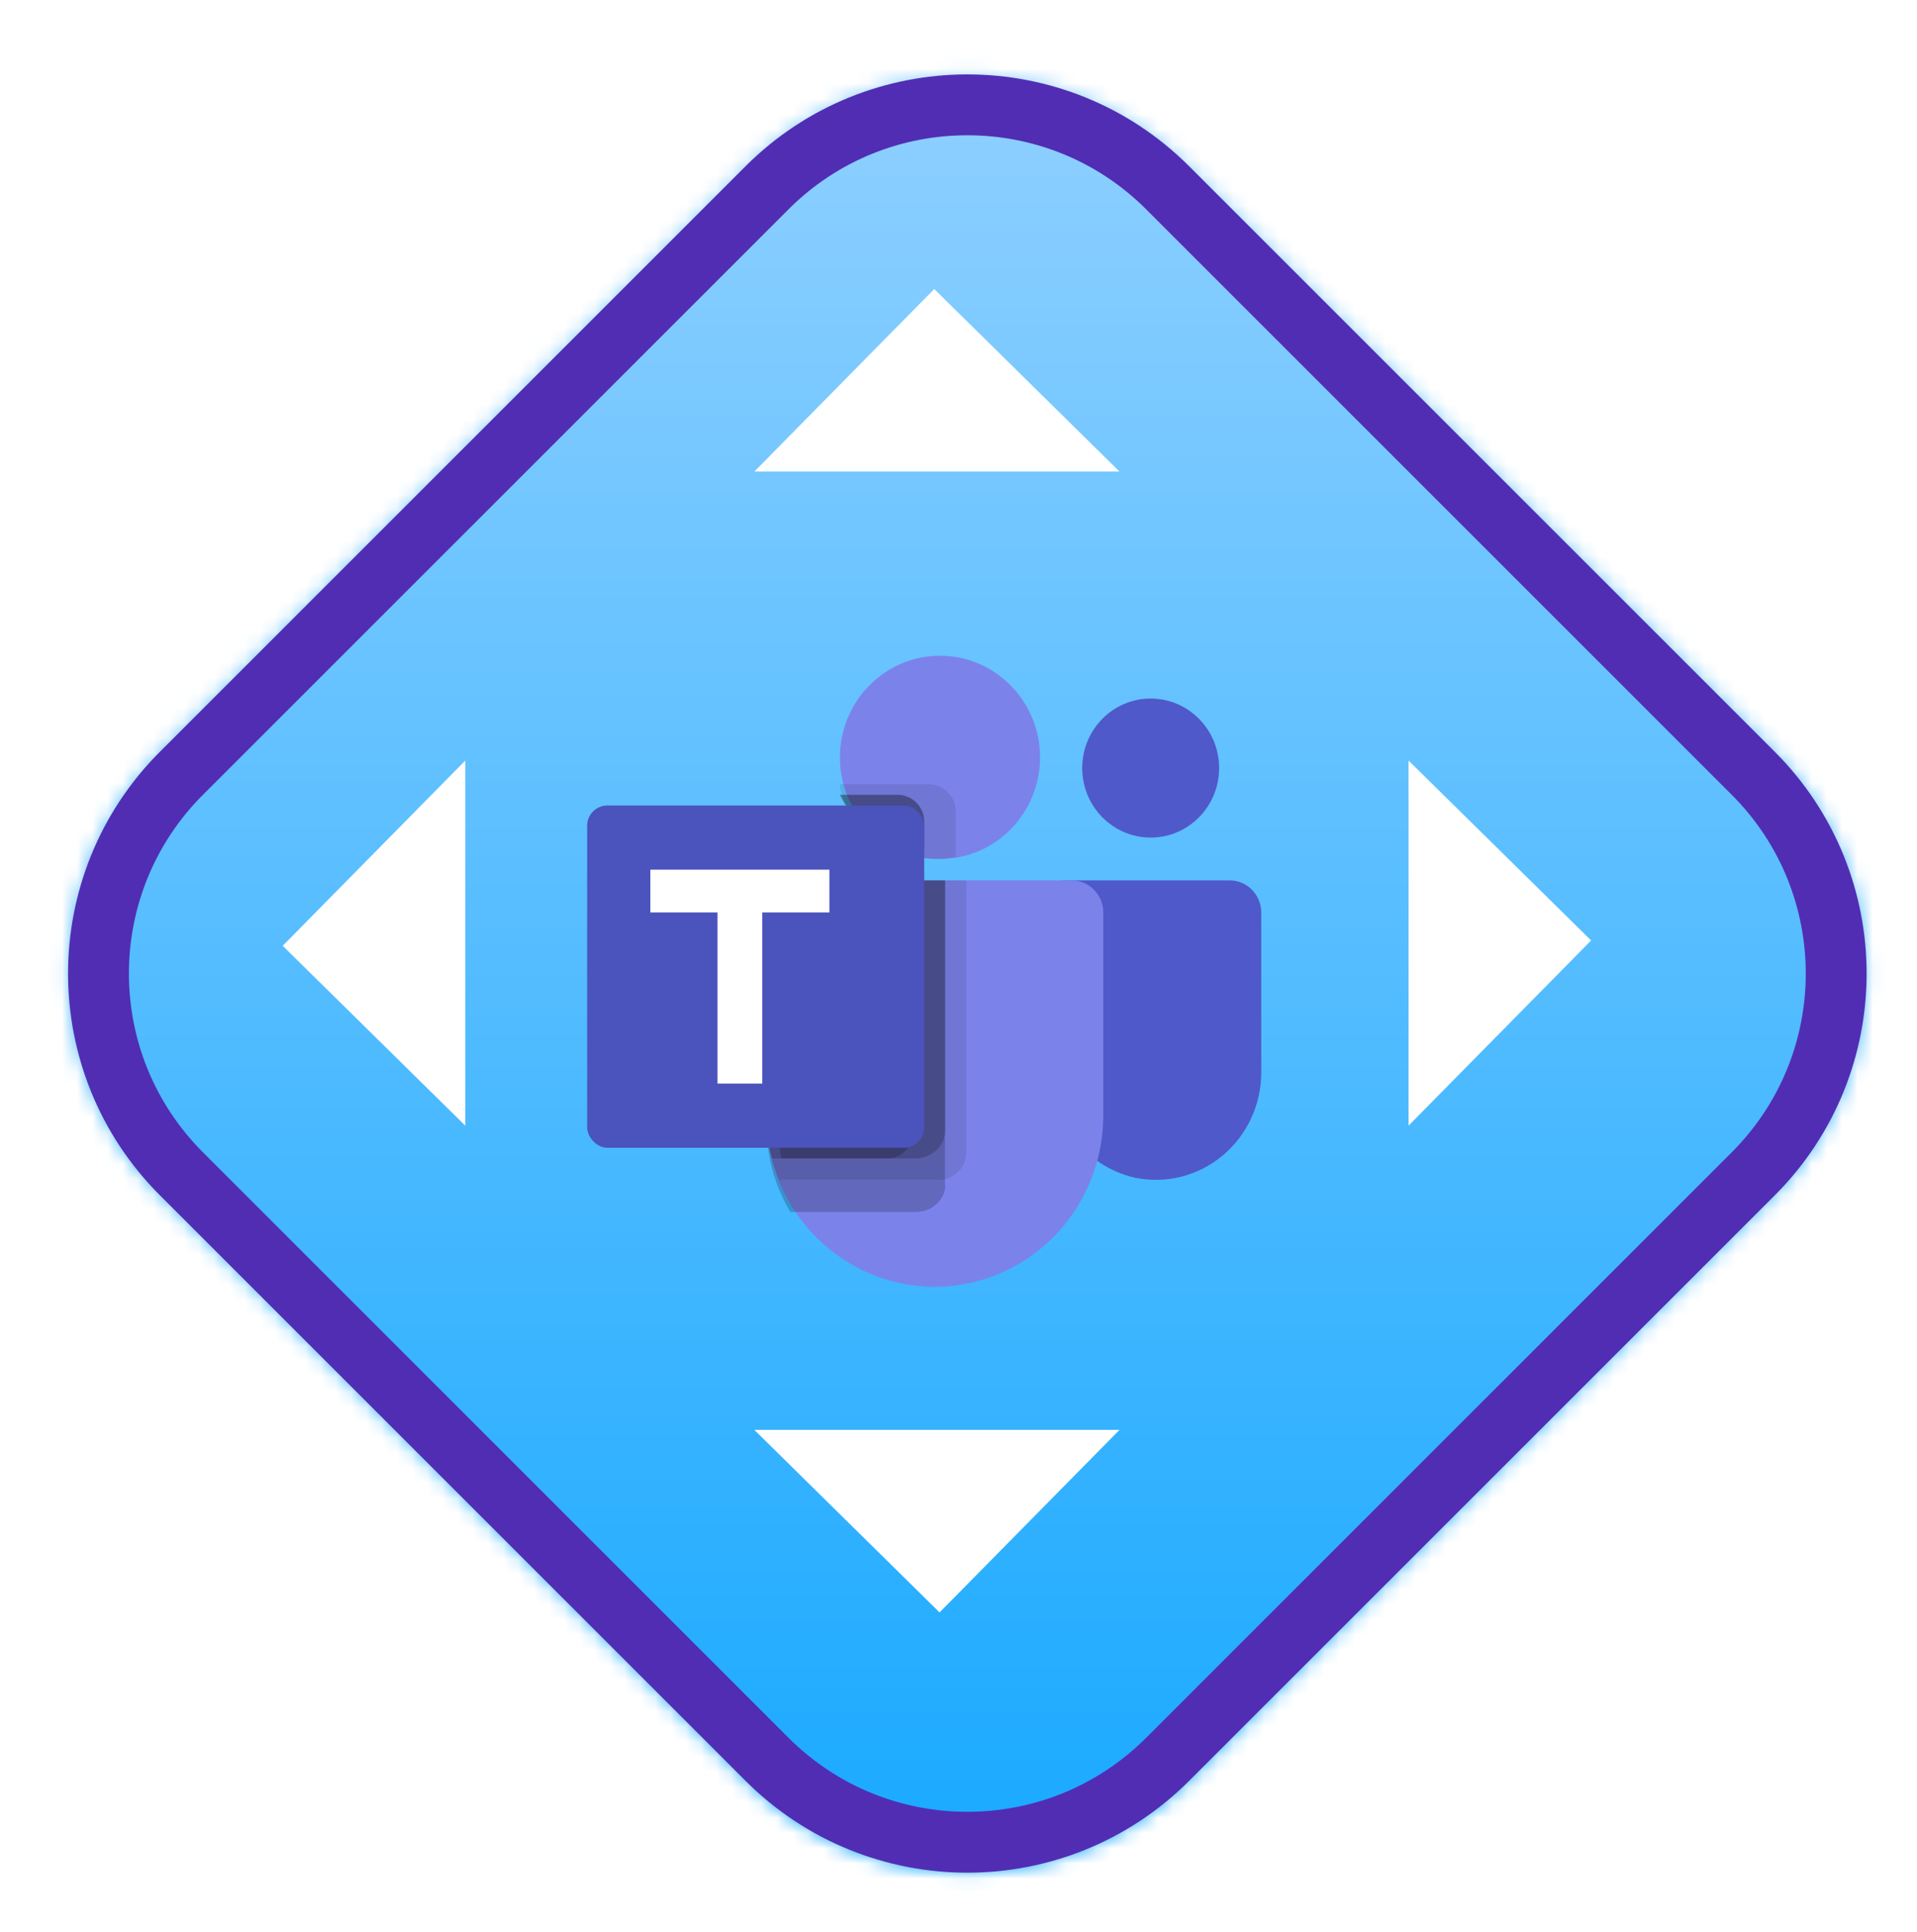 <?xml version="1.0" encoding="UTF-8"?>
<svg width="126px" height="127px" viewBox="0 0 126 127" version="1.1" xmlns="http://www.w3.org/2000/svg" xmlns:xlink="http://www.w3.org/1999/xlink">
    <!-- Generator: Sketch 61 (89581) - https://sketch.com -->
    <title>Extending Microsoft Teams/Extending-Microsoft-Teams</title>
    <desc>Created with Sketch.</desc>
    <defs>
        <filter x="-1.8%" y="-1.8%" width="103.7%" height="103.7%" filterUnits="objectBoundingBox" id="filter-1">
            <feOffset dx="1" dy="1" in="SourceAlpha" result="shadowOffsetOuter1"></feOffset>
            <feColorMatrix values="0 0 0 0 0   0 0 0 0 0   0 0 0 0 0  0 0 0 0.151 0" type="matrix" in="shadowOffsetOuter1" result="shadowMatrixOuter1"></feColorMatrix>
            <feMerge>
                <feMergeNode in="shadowMatrixOuter1"></feMergeNode>
                <feMergeNode in="SourceGraphic"></feMergeNode>
            </feMerge>
        </filter>
        <path d="M14.933,53.417 L53.417,14.933 C61.471,6.879 74.529,6.879 82.583,14.933 L121.067,53.417 C129.121,61.471 129.121,74.529 121.067,82.583 L82.583,121.067 C74.529,129.121 61.471,129.121 53.417,121.067 L14.933,82.583 C6.879,74.529 6.879,61.471 14.933,53.417 Z" id="path-2"></path>
        <linearGradient x1="50%" y1="0%" x2="50%" y2="100%" id="linearGradient-4">
            <stop stop-color="#99D3FF" offset="0%"></stop>
            <stop stop-color="#0FA6FF" offset="100%"></stop>
        </linearGradient>
        <filter x="-26.7%" y="-26.7%" width="153.3%" height="153.3%" filterUnits="objectBoundingBox" id="filter-5">
            <feOffset dx="0" dy="2" in="SourceAlpha" result="shadowOffsetOuter1"></feOffset>
            <feGaussianBlur stdDeviation="2" in="shadowOffsetOuter1" result="shadowBlurOuter1"></feGaussianBlur>
            <feColorMatrix values="0 0 0 0 0   0 0 0 0 0   0 0 0 0 0  0 0 0 0.1 0" type="matrix" in="shadowBlurOuter1" result="shadowMatrixOuter1"></feColorMatrix>
            <feMerge>
                <feMergeNode in="shadowMatrixOuter1"></feMergeNode>
                <feMergeNode in="SourceGraphic"></feMergeNode>
            </feMerge>
        </filter>
    </defs>
    <g id="Badges" stroke="none" stroke-width="1" fill="none" fill-rule="evenodd">
        <g id="Extending-Microsoft-Teams" transform="translate(-36, -41)">
            <g id="Extending-Microsoft-Teams/Extending-Microsoft-Teams" transform="translate(30, 36)">
                <g id="Ignite---Trophies/extend-teams-Copy-2" transform="translate(0.581, 0)">
                    <g id="Extend-Teams">
                        <g id="Badge-Plate" filter="url(#filter-1)">
                            <g id="BG">
                                <mask id="mask-3" fill="white">
                                    <use xlink:href="#path-2"></use>
                                </mask>
                                <path stroke="#FFFFFF" stroke-width="3" d="M13.872,52.356 L52.356,13.872 C60.996,5.232 75.004,5.232 83.644,13.872 L122.128,52.356 C130.768,60.996 130.768,75.004 122.128,83.644 L83.644,122.128 C75.004,130.768 60.996,130.768 52.356,122.128 L13.872,83.644 C5.232,75.004 5.232,60.996 13.872,52.356 Z"></path>
                                <g id="Color" mask="url(#mask-3)" fill="url(#linearGradient-4)">
                                    <rect id="Rectangle" x="0" y="0" width="135.299" height="135.299"></rect>
                                </g>
                            </g>
                            <path d="M16.347,54.831 C9.074,62.104 9.074,73.896 16.347,81.169 L54.831,119.653 C62.104,126.926 73.896,126.926 81.169,119.653 L119.653,81.169 C126.926,73.896 126.926,62.104 119.653,54.831 L81.169,16.347 C73.896,9.074 62.104,9.074 54.831,16.347 L16.347,54.831 Z" id="Inner-Rim" stroke="#512DB4" stroke-width="4"></path>
                        </g>
                    </g>
                </g>
                <polygon id="Path-38" fill="#FFFFFF" points="67.406 24 55.581 36 79.581 36"></polygon>
                <polygon id="Path-38" fill="#FFFFFF" transform="translate(67.581, 105) rotate(-180) translate(-67.581, -105) " points="67.406 99 55.581 111 79.581 111"></polygon>
                <polygon id="Path-38" fill="#FFFFFF" transform="translate(104.581, 67) rotate(-270) translate(-104.581, -67) " points="104.406 61 92.581 73 116.581 73"></polygon>
                <polygon id="Path-38" fill="#FFFFFF" transform="translate(30.581, 67) rotate(-90) translate(-30.581, -67) " points="30.406 61 18.581 73 42.581 73"></polygon>
                <g id="Teams_32x" filter="url(#filter-5)" transform="translate(44.581, 44)">
                    <ellipse id="Head" fill="#7B83EB" fill-rule="nonzero" cx="23.203" cy="8.789" rx="6.577" ry="6.68"></ellipse>
                    <path d="M22.42,10.547 L16.627,10.547 C16.627,10.547 16.627,10.627 16.627,10.668 L16.627,10.668 L16.627,10.788 C17.363,13.568 19.939,15.499 22.872,15.468 C23.333,15.467 23.792,15.418 24.242,15.321 L24.242,12.33 C24.234,11.348 23.423,10.554 22.42,10.547 Z" id="Path" fill="#000000" fill-rule="nonzero" opacity="0.1"></path>
                    <path d="M20.419,11.25 L16.627,11.25 C17.641,13.397 19.797,14.766 22.165,14.766 L22.165,13.001 C22.158,12.037 21.381,11.257 20.419,11.25 L20.419,11.25 Z" id="Path" fill="#000000" fill-rule="nonzero" opacity="0.2"></path>
                    <ellipse id="Head-2" fill="#5059C9" fill-rule="nonzero" cx="37.05" cy="9.492" rx="4.5" ry="4.57"></ellipse>
                    <path d="M42.242,16.875 L31.36,16.875 C30.87,16.875 30.474,17.28 30.474,17.779 L30.474,29.241 C30.419,32.671 32.732,35.67 36.012,36.42 C38.046,36.844 40.16,36.313 41.77,34.974 C43.379,33.635 44.315,31.629 44.319,29.509 L44.319,18.995 C44.319,17.824 43.389,16.875 42.242,16.875 Z" id="Path" fill="#5059C9" fill-rule="nonzero"></path>
                    <path d="M33.934,18.986 L33.934,32.355 C33.925,37.442 30.561,41.891 25.726,43.209 C20.891,44.526 15.787,42.384 13.276,37.984 C13.009,37.534 12.778,37.063 12.583,36.576 C12.402,36.118 12.25,35.648 12.127,35.169 C11.898,34.249 11.782,33.304 11.78,32.355 L11.78,18.986 C11.78,18.426 11.999,17.889 12.389,17.493 C12.778,17.097 13.306,16.875 13.857,16.875 L31.857,16.875 C33.004,16.875 33.934,17.82 33.934,18.986 Z" id="Path" fill="#7B83EB" fill-rule="nonzero"></path>
                    <path d="M20.419,11.25 L16.627,11.25 C17.641,13.397 19.797,14.766 22.165,14.766 L22.165,13.001 C22.158,12.037 21.381,11.257 20.419,11.25 L20.419,11.25 Z" id="Path" fill="#000000" fill-rule="nonzero" opacity="0.2"></path>
                    <path d="M24.933,16.875 L24.933,34.679 C24.967,35.556 24.357,36.336 23.472,36.548 C23.331,36.567 23.188,36.567 23.048,36.548 L12.628,36.548 C12.437,36.089 12.276,35.62 12.146,35.142 C11.905,34.224 11.782,33.28 11.78,32.332 L11.78,18.983 C11.78,18.424 12.011,17.888 12.422,17.492 C12.834,17.097 13.391,16.875 13.972,16.875 L24.933,16.875 Z" id="Path" fill="#000000" fill-rule="nonzero" opacity="0.1"></path>
                    <path d="M23.529,16.875 L23.529,36.739 C23.556,36.898 23.556,37.06 23.529,37.219 C23.313,38.078 22.53,38.678 21.635,38.672 L13.367,38.672 C13.084,38.207 12.838,37.721 12.632,37.219 C12.44,36.745 12.278,36.26 12.148,35.766 C11.905,34.815 11.782,33.839 11.78,32.859 L11.78,19.055 C11.78,18.477 12.012,17.922 12.426,17.513 C12.839,17.105 13.399,16.875 13.983,16.875 L23.529,16.875 Z" id="Path" fill="#000000" fill-rule="nonzero" opacity="0.2"></path>
                    <path d="M23.55,16.875 L23.55,33.286 C23.542,34.316 22.67,35.149 21.593,35.156 L12.148,35.156 C11.906,34.237 11.782,33.292 11.78,32.344 L11.78,18.984 C11.78,17.819 12.768,16.875 13.987,16.875 L23.55,16.875 Z" id="Path" fill="#000000" fill-rule="nonzero" opacity="0.2"></path>
                    <path d="M14.401,16.875 C13.336,16.875 12.473,17.819 12.473,18.984 L12.473,32.344 C12.474,33.292 12.582,34.237 12.794,35.156 L19.763,35.156 C20.704,35.149 21.466,34.316 21.473,33.286 L21.473,16.875 L14.401,16.875 Z" id="Path" fill="#000000" fill-rule="nonzero" opacity="0.2"></path>
                    <rect id="Back_Plate" fill="#4B53BC" fill-rule="nonzero" x="0.011" y="11.953" width="22.154" height="22.5" rx="1.33"></rect>
                    <polygon id="Path" fill="#FFFFFF" fill-rule="nonzero" points="15.934 18.984 11.521 18.984 11.521 30.234 8.578 30.234 8.578 18.984 4.165 18.984 4.165 16.172 15.934 16.172"></polygon>
                    <rect id="Rectangle" x="0.011" y="0" width="44.308" height="45"></rect>
                </g>
            </g>
        </g>
    </g>
</svg>